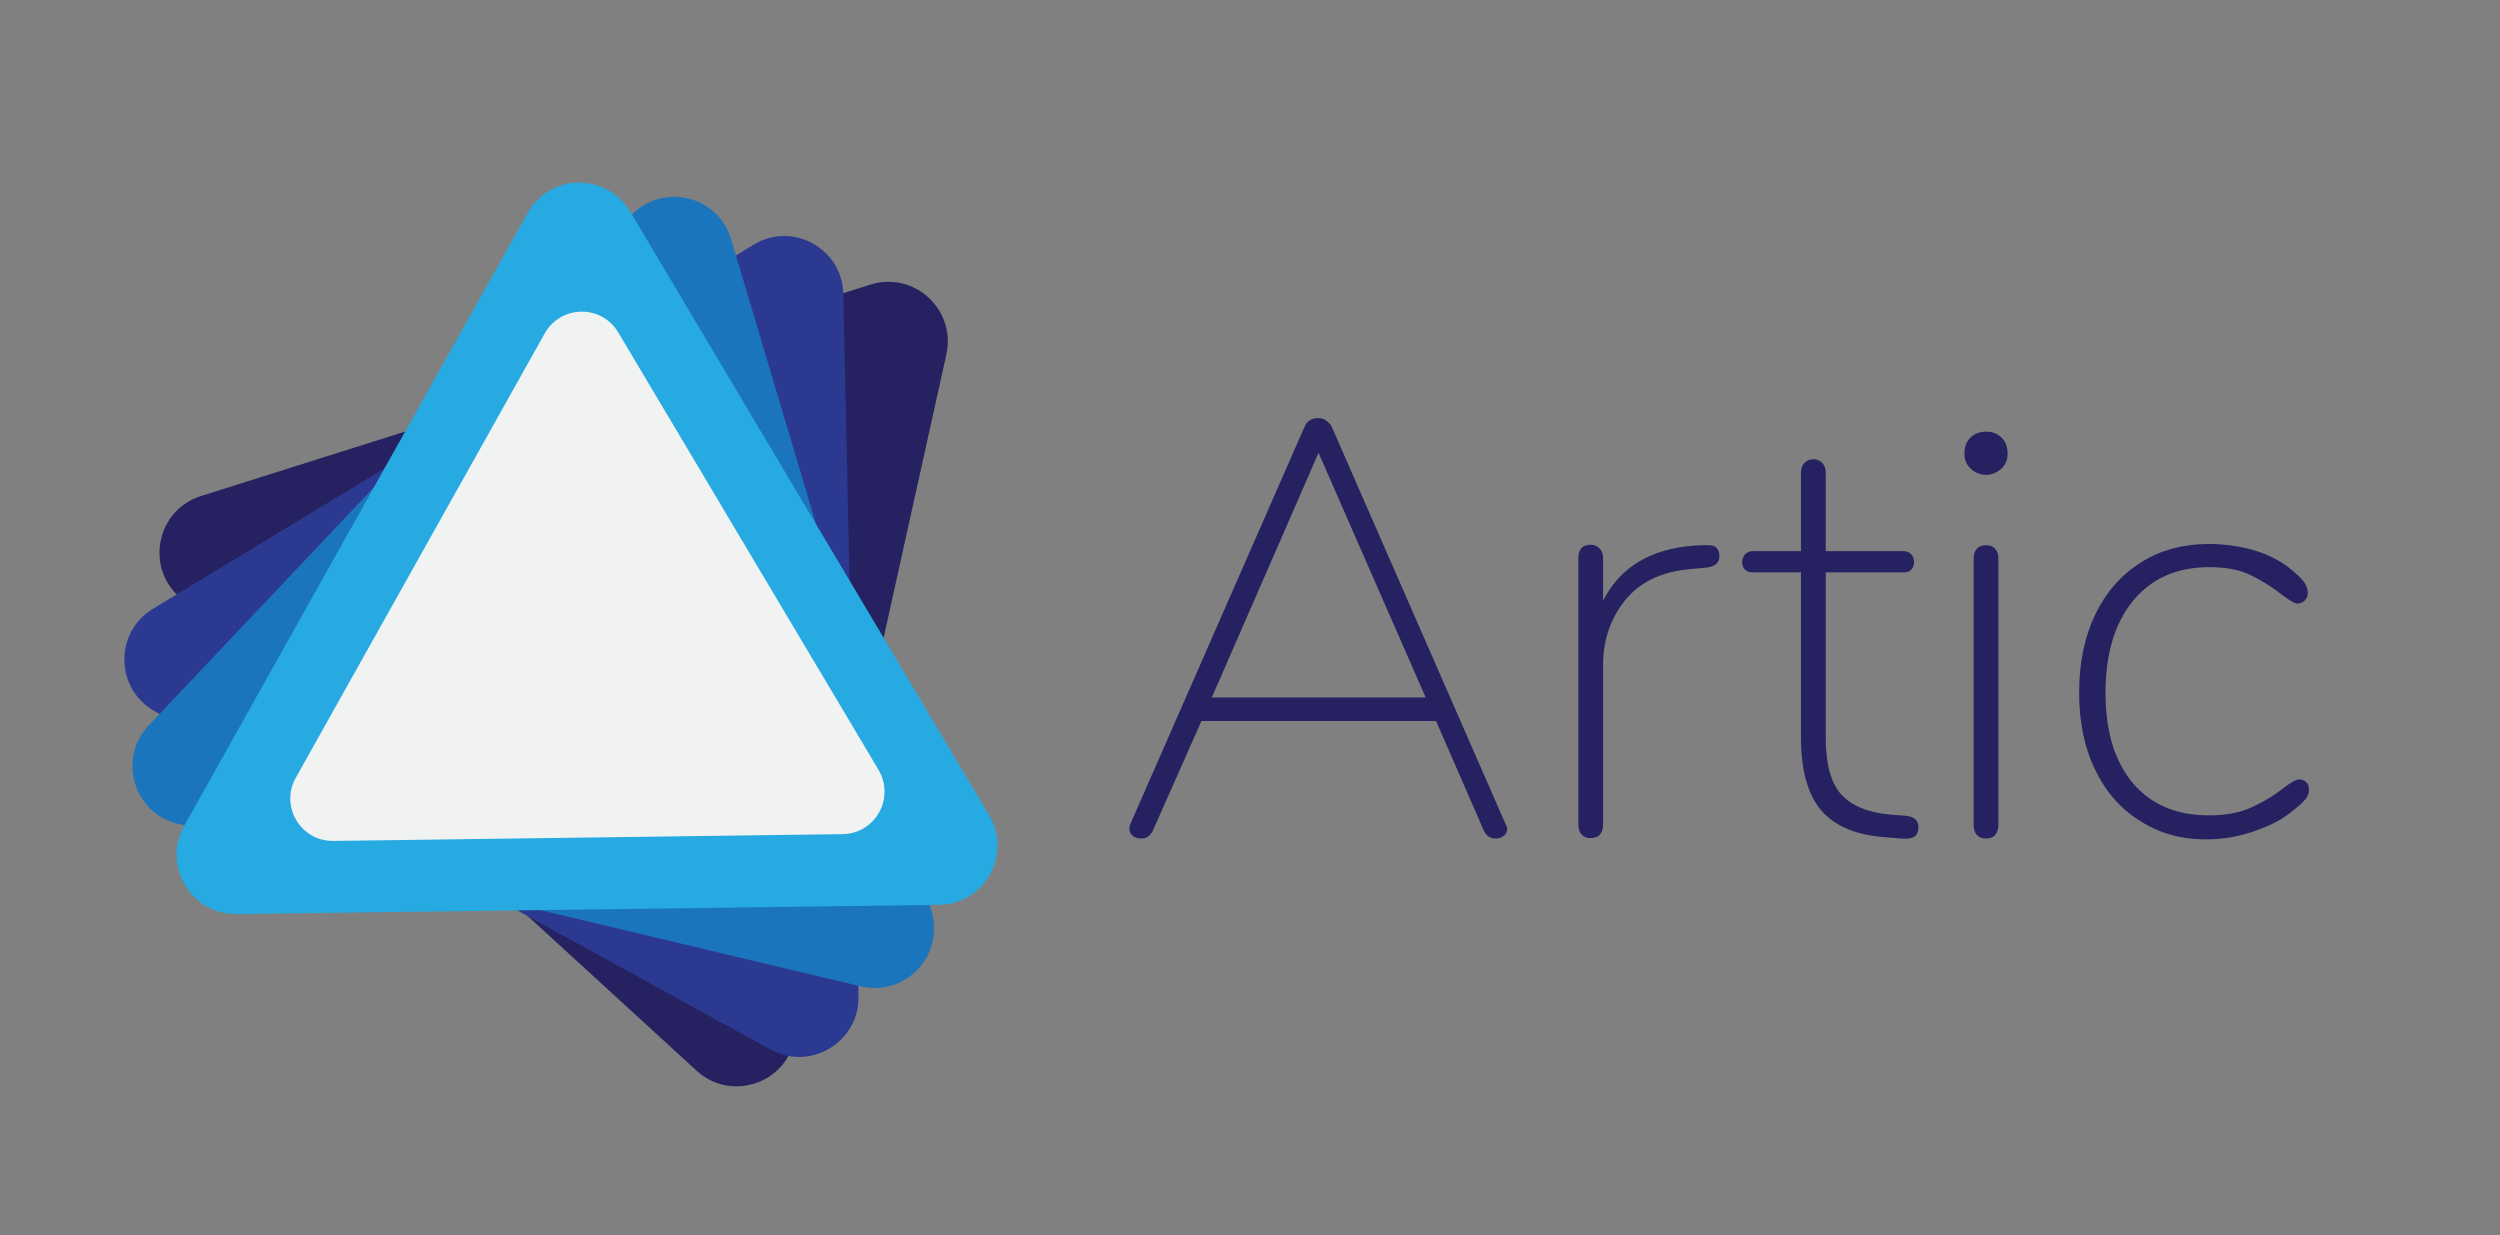 <?xml version="1.0" encoding="utf-8"?>
<!-- Generator: Adobe Illustrator 22.1.0, SVG Export Plug-In . SVG Version: 6.00 Build 0)  -->
<svg version="1.1" id="Layer_1" xmlns="http://www.w3.org/2000/svg" xmlns:xlink="http://www.w3.org/1999/xlink" x="0px" y="0px"
	 viewBox="0 0 625.5 309" style="enable-background:new 0 0 625.5 309;" xml:space="preserve">
<rect x="0" y="0" width="625.5" height="309" fill="#808080" stroke="none"/>
<style type="text/css">
	.st0{fill:#262262;}
	.st1{fill:#2B3990;}
	.st2{fill:#1B75BC;}
	.st3{fill:#27AAE1;}
	.st4{fill:#F1F2F2;}
</style>
<desc  xmlns:shape="http://adobe.com/products/shape"></desc>
<path class="st0" d="M217.8,71.2L50.3,124.1c-10.9,3.4-14,17.4-5.6,25.1l129.6,118.7c8.4,7.7,22,3.4,24.5-7.7l38-171.6
	C239.2,77.4,228.7,67.8,217.8,71.2z"/>
<path class="st1" d="M188.6,61.2L38.3,152.3c-9.8,5.9-9.5,20.2,0.5,25.7l154,84.6c10,5.5,22.2-1.9,22-13.3l-3.8-175.7
	C210.8,62.2,198.3,55.3,188.6,61.2z"/>
<path class="st2" d="M157.9,53.9L37.2,181.5c-7.8,8.3-3.8,22,7.3,24.6l170.9,40.7c11.1,2.6,20.9-7.7,17.7-18.7L182.9,59.8
	C179.6,48.9,165.8,45.6,157.9,53.9z"/>
<path class="st3" d="M132,53.3L46.1,206.6c-5.6,10,1.7,22.2,13.1,22.1l175.7-2.3c11.4-0.1,18.4-12.6,12.6-22.4l-89.8-151
	C151.8,43.1,137.6,43.3,132,53.3z"/>
<path class="st4" d="M136.3,83.4L74,194.6c-4,7.1,1.2,15.9,9.4,15.8l127.4-1.7c8.2-0.1,13.2-9,9-16.1L154.7,83.2
	C150.5,76.1,140.3,76.3,136.3,83.4z"/>
<g>
	<path class="st0" d="M377.1,207.3c0,0.8-0.3,1.4-0.8,1.8c-0.5,0.4-1.2,0.7-2,0.7c-1.5,0-2.5-0.7-3.1-2.1l-11.9-27.3h-58.7
		l-12.1,27.3c-0.6,1.4-1.6,2.1-2.9,2.1c-1.1,0-1.9-0.3-2.5-1s-0.7-1.6-0.3-2.6l43.5-99.2c0.6-1.6,1.8-2.4,3.5-2.4
		c0.8,0,1.5,0.2,2.1,0.7c0.6,0.4,1.1,1,1.4,1.7l43.4,99.2C377,206.7,377.1,207.1,377.1,207.3z M303.2,174.5h53.5l-26.8-61.2
		L303.2,174.5z"/>
	<path class="st0" d="M427.1,136.4c1.2,0,2,0.2,2.4,0.7c0.4,0.4,0.7,1.1,0.7,2c0,1.7-1,2.6-3.1,2.9l-4.4,0.4
		c-7.2,0.7-12.5,3.3-16.2,7.9c-3.6,4.6-5.4,9.9-5.4,15.9v40.1c0,1.1-0.3,1.9-0.8,2.5c-0.5,0.6-1.3,0.9-2.3,0.9c-1,0-1.7-0.3-2.3-0.9
		c-0.5-0.6-0.8-1.4-0.8-2.5v-66.6c0-2.3,1-3.4,3.1-3.4c0.9,0,1.6,0.3,2.2,0.9c0.6,0.6,0.9,1.4,0.9,2.5v10.6
		c4.2-8.4,11.9-13,22.9-13.8l2.1-0.1H427.1z"/>
	<path class="st0" d="M480,207c0,2.2-1.4,3.1-4.3,2.8l-3.8-0.3c-7.3-0.5-12.7-2.7-16.2-6.7c-3.4-4-5.1-10.1-5.1-18.4v-41.2h-12.2
		c-0.7,0-1.3-0.2-1.8-0.7c-0.5-0.5-0.7-1.1-0.7-1.8c0-0.8,0.2-1.4,0.7-2c0.5-0.5,1.1-0.8,1.8-0.8h12.2v-19.6c0-1.1,0.3-1.9,0.9-2.5
		c0.6-0.6,1.3-0.9,2.2-0.9c0.9,0,1.6,0.3,2.2,0.9c0.6,0.6,0.9,1.4,0.9,2.5v19.6h19.6c0.7,0,1.3,0.3,1.8,0.8c0.5,0.5,0.7,1.2,0.7,2
		c0,0.7-0.2,1.3-0.7,1.8c-0.4,0.5-1.1,0.7-1.8,0.7h-19.6v41.3c0,6.7,1.3,11.4,3.9,14.3c2.6,2.8,6.6,4.5,12.1,5l4,0.3
		C478.9,204.3,480,205.2,480,207z"/>
	<path class="st0" d="M493.1,117.3c-1.1-1-1.6-2.3-1.6-3.8c0-1.7,0.5-3,1.5-4c1-1,2.3-1.5,3.9-1.5c1.6,0,2.9,0.5,3.9,1.5
		c1,1,1.5,2.3,1.5,4c0,1.6-0.5,2.8-1.6,3.8c-1.1,1-2.4,1.5-3.8,1.5S494.2,118.3,493.1,117.3z M494.6,208.9c-0.5-0.6-0.8-1.4-0.8-2.5
		v-66.7c0-1,0.3-1.8,0.8-2.4c0.5-0.6,1.3-0.9,2.3-0.9c1,0,1.7,0.3,2.3,0.9c0.5,0.6,0.8,1.4,0.8,2.4v66.7c0,1.1-0.3,1.9-0.8,2.5
		c-0.5,0.6-1.3,0.9-2.3,0.9C495.9,209.8,495.2,209.5,494.6,208.9z"/>
	<path class="st0" d="M535.6,205.5c-4.9-3-8.7-7.3-11.4-12.9c-2.7-5.6-4-12-4-19.3c0-7.4,1.3-13.8,4-19.5c2.7-5.6,6.5-10,11.5-13.1
		c4.9-3.1,10.6-4.6,17-4.6c3.6,0,7.2,0.5,10.6,1.4c3.4,0.9,6.5,2.4,9.1,4.3c1.9,1.5,3.2,2.7,3.9,3.6c0.7,0.9,1.1,1.9,1.1,3
		c0,0.7-0.2,1.3-0.7,1.8c-0.5,0.5-1.1,0.8-1.8,0.8c-0.5,0-1.1-0.2-1.8-0.7c-0.7-0.4-1.4-1-2.2-1.5c-2.6-2.1-5.3-3.7-8-5
		c-2.7-1.3-6.1-1.9-10.1-1.9c-8.1,0-14.5,2.8-19.1,8.4c-4.6,5.6-6.9,13.3-6.9,23.1c0,9.6,2.3,17.1,6.8,22.5c4.6,5.4,10.9,8.1,19,8.1
		c4.1,0,7.6-0.6,10.5-1.9c2.9-1.3,5.7-2.9,8.3-5c1.9-1.4,3.1-2.1,3.8-2.1c0.7,0,1.3,0.2,1.8,0.7c0.5,0.5,0.7,1.1,0.7,1.8
		c0,1-0.3,1.9-1,2.6c-0.7,0.8-2,2-4,3.5c-2.5,1.9-5.7,3.4-9.4,4.6c-3.7,1.2-7.4,1.8-11,1.8C546.1,210.1,540.5,208.6,535.6,205.5z"/>
</g>
</svg>

